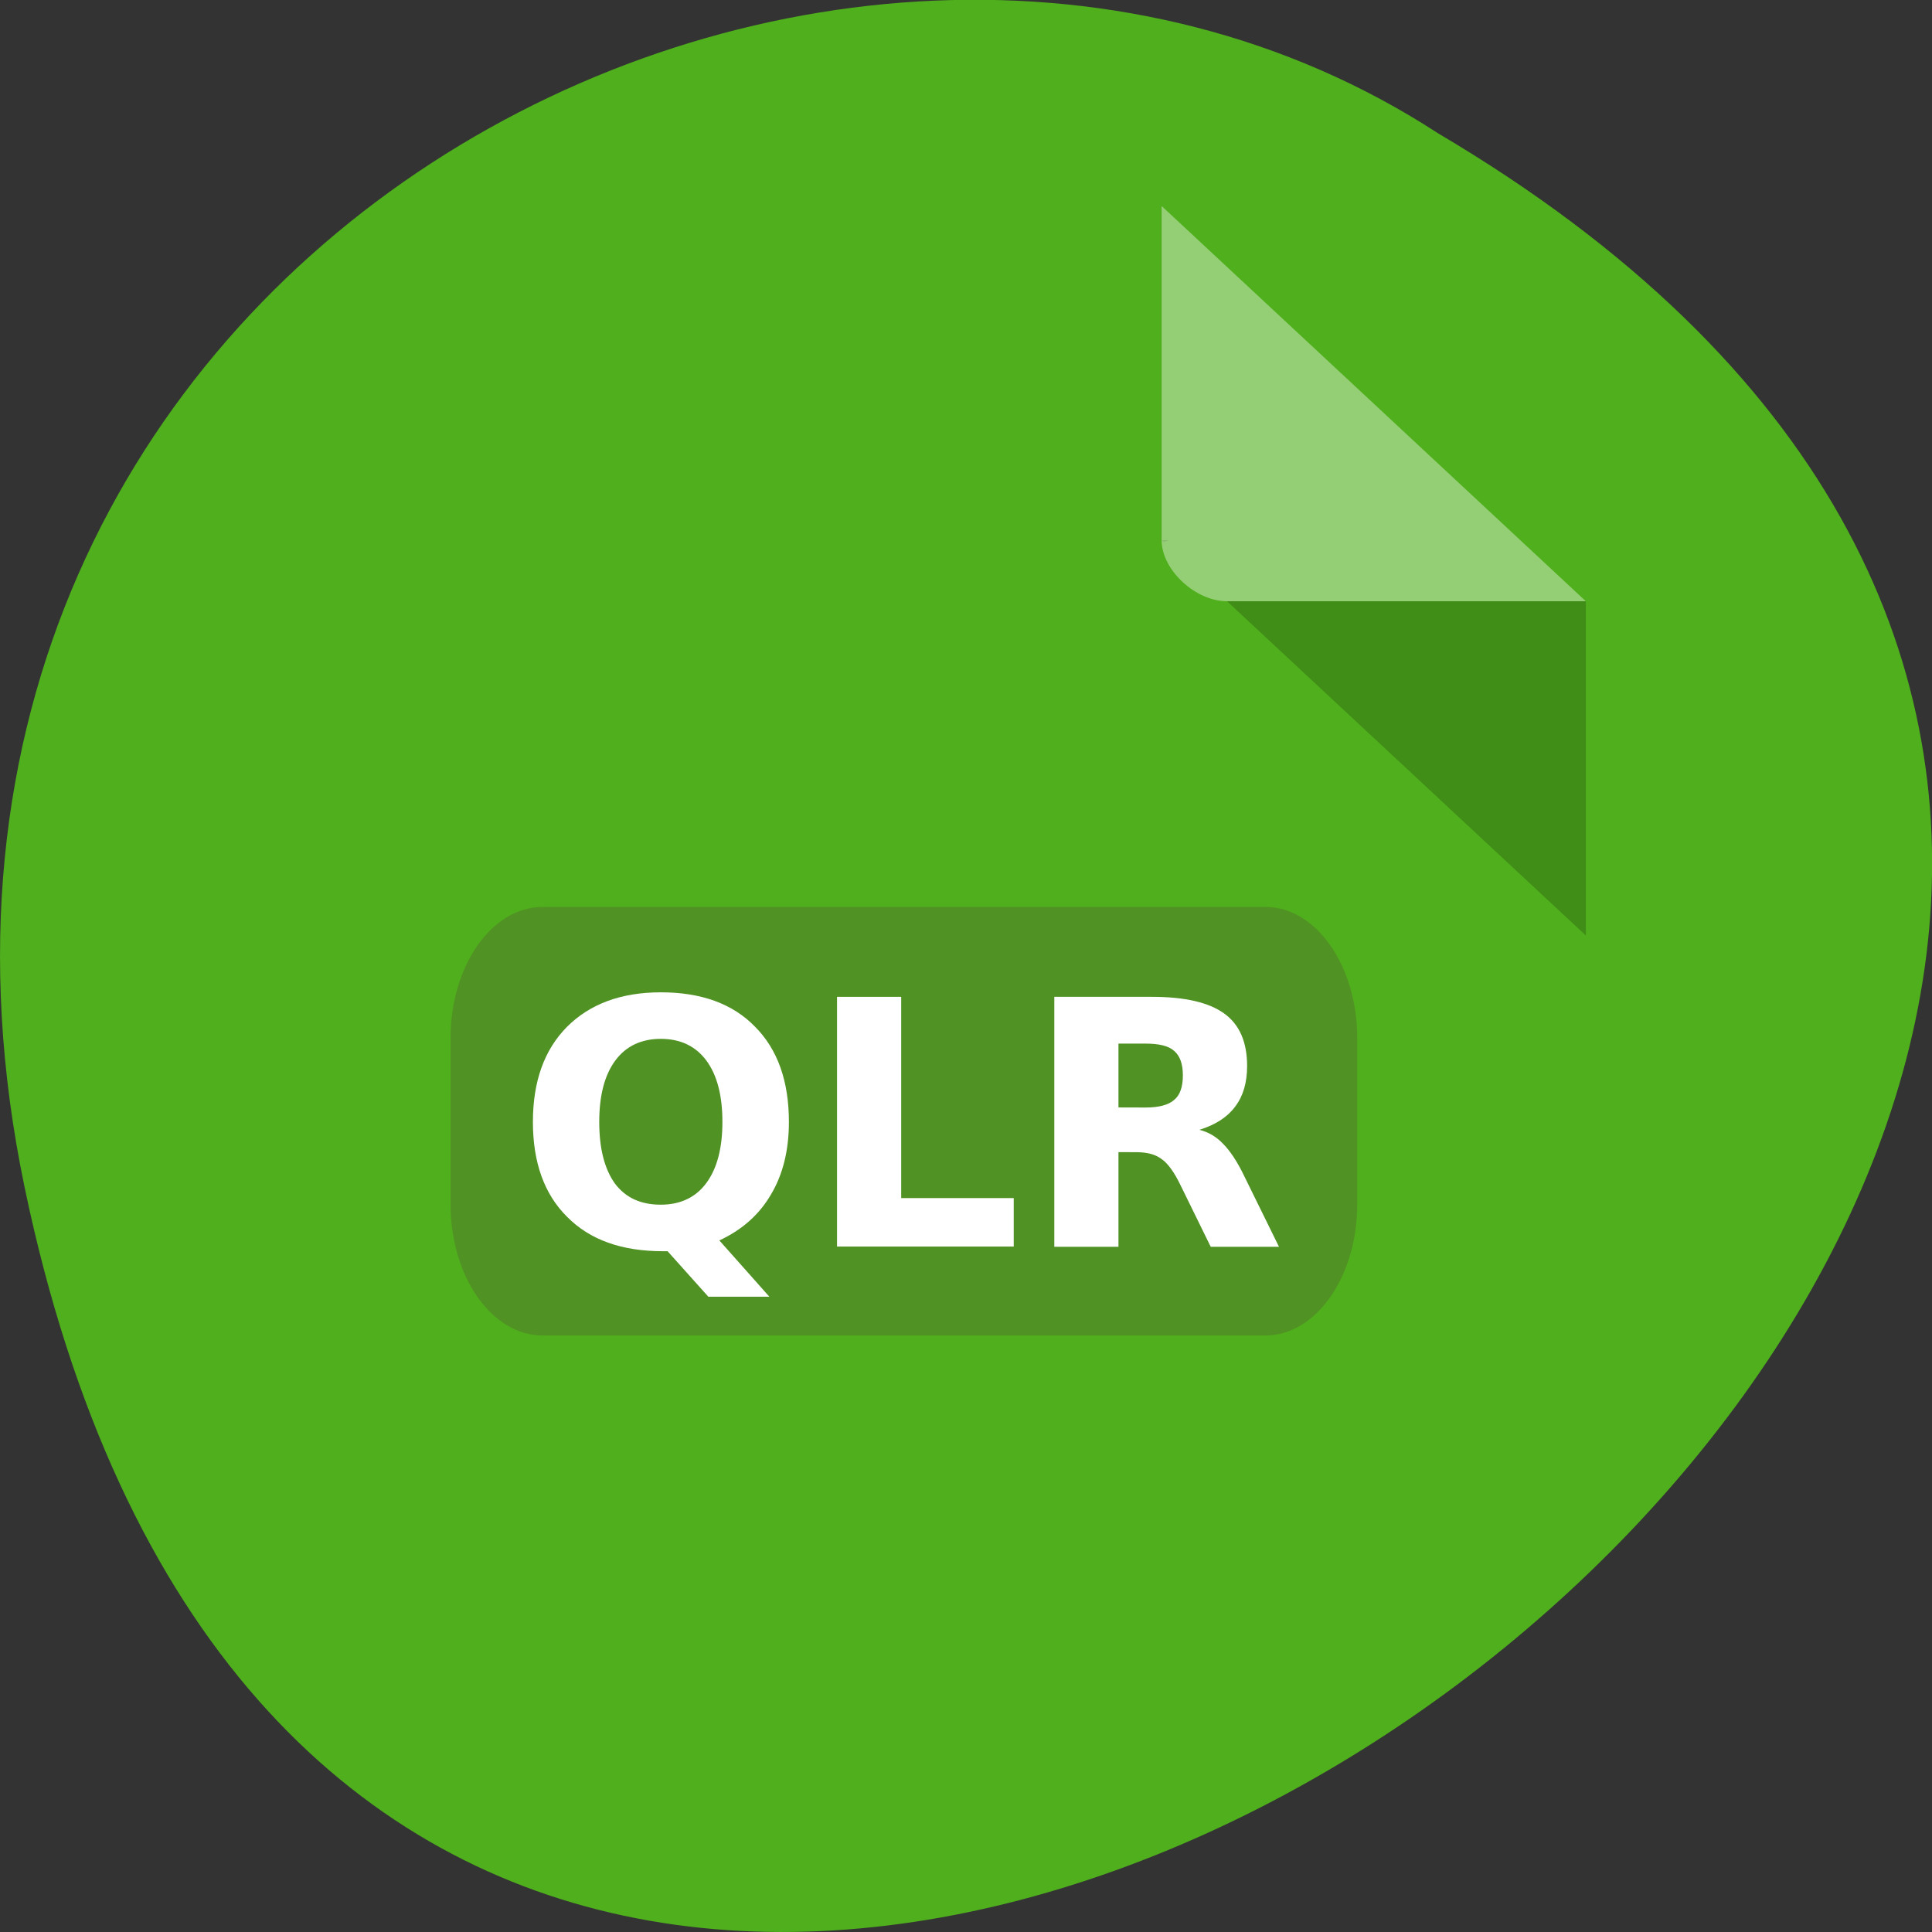 <svg xmlns="http://www.w3.org/2000/svg" xmlns:xlink="http://www.w3.org/1999/xlink" viewBox="0 0 24 24"><rect x="0" y="0" width="24" height="24" fill="#333333" stroke="none"/><defs><g id="3" clip-path="url(#2)"><path d="m 6.742 11.266 h 8.977 c 0.629 0 1.141 0.73 1.141 1.629 v 2.066 c 0 0.898 -0.512 1.629 -1.141 1.629 h -8.977 c -0.633 0 -1.145 -0.73 -1.145 -1.629 v -2.066 c 0 -0.898 0.512 -1.629 1.145 -1.629" fill="#546a2f"/></g><g id="5" clip-path="url(#4)"><path d="m 8.293 15.543 h -0.059 c -0.512 0 -0.906 -0.141 -1.188 -0.426 c -0.285 -0.281 -0.426 -0.676 -0.426 -1.18 c 0 -0.504 0.141 -0.895 0.422 -1.18 c 0.285 -0.285 0.672 -0.43 1.168 -0.43 c 0.5 0 0.891 0.141 1.168 0.426 c 0.281 0.281 0.422 0.676 0.422 1.184 c 0 0.352 -0.074 0.652 -0.223 0.902 c -0.148 0.254 -0.363 0.441 -0.641 0.57 l 0.621 0.699 h -0.758 m -0.59 -3.203 c -0.242 0 -0.434 0.09 -0.566 0.27 c -0.133 0.18 -0.199 0.434 -0.199 0.762 c 0 0.332 0.066 0.586 0.195 0.766 c 0.133 0.176 0.32 0.262 0.57 0.262 c 0.242 0 0.434 -0.09 0.566 -0.27 c 0.133 -0.18 0.199 -0.434 0.199 -0.758 c 0 -0.328 -0.066 -0.582 -0.199 -0.762 c -0.133 -0.18 -0.324 -0.27 -0.566 -0.27" fill="#fff"/><path d="m 10.398 12.383 h 0.797 v 2.5 h 1.398 v 0.602 h -2.195" fill="#fff"/><path d="m 14.23 13.758 c 0.164 0 0.285 -0.031 0.355 -0.094 c 0.074 -0.059 0.109 -0.164 0.109 -0.305 c 0 -0.141 -0.035 -0.242 -0.109 -0.305 c -0.07 -0.063 -0.191 -0.09 -0.355 -0.09 h -0.336 v 0.793 m 0 0.555 v 1.176 h -0.797 v -3.105 h 1.215 c 0.406 0 0.707 0.07 0.895 0.207 c 0.191 0.137 0.285 0.355 0.285 0.652 c 0 0.203 -0.047 0.371 -0.148 0.504 c -0.098 0.133 -0.246 0.227 -0.445 0.289 c 0.109 0.027 0.207 0.082 0.293 0.172 c 0.086 0.086 0.176 0.219 0.262 0.398 l 0.434 0.883 h -0.848 l -0.379 -0.773 c -0.074 -0.152 -0.152 -0.262 -0.23 -0.316 c -0.078 -0.059 -0.18 -0.086 -0.313 -0.086" fill="#fff"/></g><clipPath id="2"><path d="M 0,0 H24 V24 H0 z"/></clipPath><clipPath id="4"><path d="M 0,0 H24 V24 H0 z"/></clipPath><filter id="0" filterUnits="objectBoundingBox" x="0" y="0" width="24" height="24"><feColorMatrix type="matrix" in="SourceGraphic" values="0 0 0 0 1 0 0 0 0 1 0 0 0 0 1 0 0 0 1 0"/></filter><mask id="1"><g filter="url(#0)"><path fill-opacity="0.42" d="M 0,0 H24 V24 H0 z"/></g></mask></defs><path d="m 0.305 14.746 c 4.688 22.492 36.926 -1.652 17.559 -13.09 c -7.523 -4.898 -19.969 1.52 -17.559 13.09" fill="#4faf1c"/><use xlink:href="#3" mask="url(#1)"/><path d="m 14.43 6.711 l 0.027 0.023 l 0.063 -0.023 m 0.723 0.758 l 4.457 4.152 v -4.152" fill-opacity="0.196"/><path d="m 14.43 2.559 l 5.27 4.91 h -4.457 c -0.395 0 -0.813 -0.391 -0.813 -0.758 v -4.152" fill="#fff" fill-opacity="0.392"/><use xlink:href="#5"/></svg>
